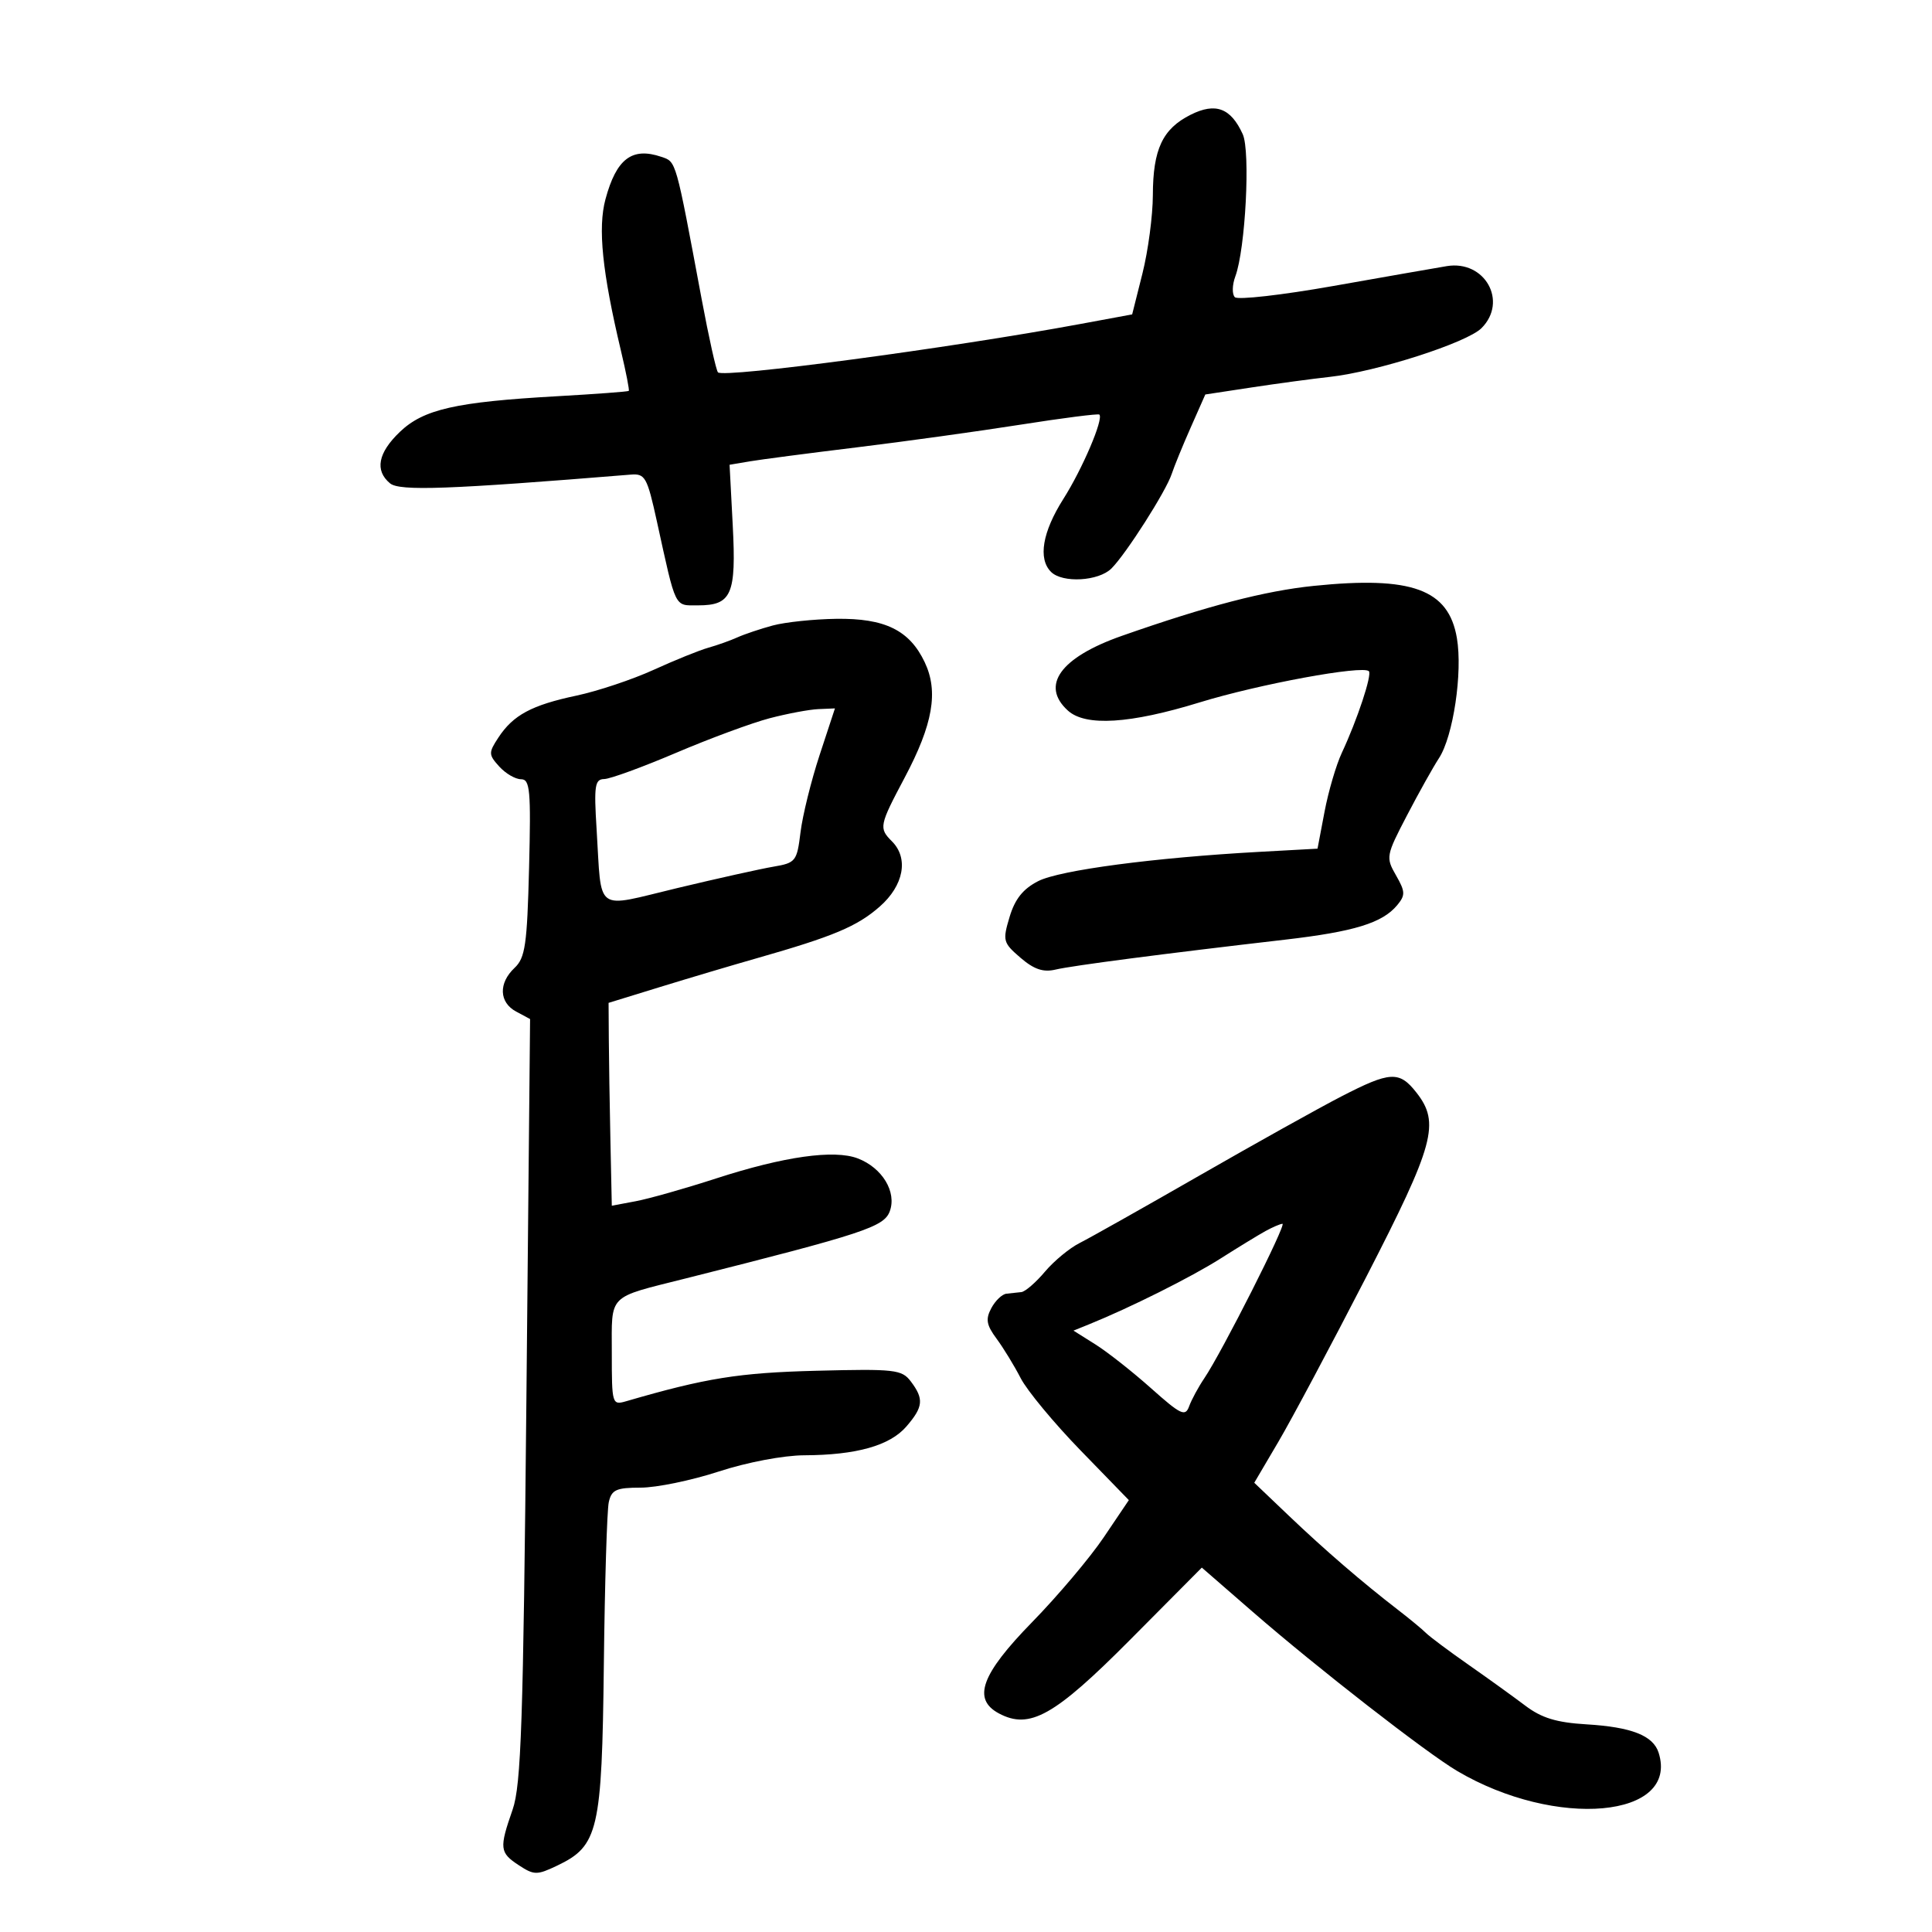 <svg xmlns="http://www.w3.org/2000/svg" width="300" height="300" viewBox="0 0 300 300" version="1.1">
	<path d="M 184.885 17.817 C 180.523 20.004, 179.033 23.171, 179.015 30.294 C 179.007 33.481, 178.281 38.953, 177.401 42.454 L 175.802 48.819 167.651 50.327 C 147.536 54.050, 112.404 58.737, 111.487 57.820 C 111.210 57.543, 110.066 52.407, 108.945 46.408 C 104.870 24.594, 105.027 25.147, 102.689 24.352 C 98.138 22.805, 95.710 24.650, 94.016 30.940 C 92.814 35.403, 93.514 42.243, 96.426 54.492 C 97.209 57.787, 97.754 60.579, 97.637 60.696 C 97.520 60.814, 92.491 61.188, 86.462 61.529 C 70.769 62.415, 65.767 63.551, 62.095 67.060 C 58.689 70.314, 58.164 73.061, 60.565 75.054 C 62.042 76.280, 69.665 76.003, 97.932 73.698 C 100.180 73.515, 100.487 74.065, 102.010 81 C 105.020 94.718, 104.667 94, 108.397 94 C 113.610 94, 114.341 92.312, 113.779 81.569 L 113.288 72.169 116.394 71.643 C 118.102 71.353, 125.575 70.376, 133 69.471 C 140.425 68.565, 151.877 66.978, 158.448 65.944 C 165.020 64.910, 170.537 64.204, 170.709 64.376 C 171.388 65.054, 168.086 72.795, 165.128 77.460 C 161.864 82.606, 161.158 86.758, 163.200 88.800 C 164.975 90.575, 170.601 90.256, 172.590 88.267 C 174.872 85.985, 181.068 76.267, 181.940 73.600 C 182.319 72.445, 183.648 69.195, 184.894 66.378 L 187.160 61.255 194.330 60.164 C 198.274 59.564, 203.748 58.825, 206.496 58.522 C 213.780 57.718, 227.781 53.219, 230.046 50.954 C 234.189 46.811, 230.568 40.347, 224.652 41.325 C 222.918 41.612, 214.990 42.999, 207.034 44.408 C 199.078 45.816, 192.199 46.599, 191.747 46.147 C 191.295 45.695, 191.329 44.240, 191.823 42.913 C 193.394 38.686, 194.183 23.497, 192.970 20.833 C 191.116 16.763, 188.748 15.880, 184.885 17.817 M 204 90.975 C 196.408 91.752, 187.476 94.077, 174.205 98.733 C 164.655 102.082, 161.513 106.439, 165.829 110.345 C 168.571 112.827, 175.465 112.397, 186.273 109.070 C 195.457 106.243, 211.599 103.266, 212.556 104.222 C 213.083 104.749, 210.751 111.791, 208.359 116.896 C 207.483 118.764, 206.276 122.877, 205.676 126.036 L 204.584 131.780 195.542 132.276 C 179.256 133.171, 164.561 135.116, 161.217 136.819 C 158.864 138.017, 157.603 139.593, 156.769 142.377 C 155.663 146.067, 155.749 146.387, 158.459 148.718 C 160.559 150.525, 161.998 151.010, 163.907 150.556 C 166.499 149.940, 180.660 148.094, 199.500 145.916 C 210.269 144.672, 214.660 143.322, 216.959 140.551 C 218.242 139.003, 218.220 138.448, 216.770 135.921 C 215.171 133.136, 215.221 132.860, 218.465 126.636 C 220.304 123.108, 222.543 119.101, 223.441 117.731 C 225.655 114.351, 227.138 104.417, 226.225 99.073 C 224.932 91.496, 219.226 89.417, 204 90.975 M 120 97.125 C 118.075 97.645, 115.600 98.476, 114.500 98.972 C 113.400 99.468, 111.375 100.189, 110 100.574 C 108.625 100.959, 104.800 102.505, 101.500 104.010 C 98.200 105.515, 92.800 107.318, 89.500 108.018 C 82.550 109.491, 79.677 111.037, 77.382 114.540 C 75.844 116.887, 75.853 117.180, 77.523 119.026 C 78.506 120.112, 80.028 121, 80.905 120.999 C 82.304 120.999, 82.458 122.684, 82.154 134.749 C 81.852 146.702, 81.558 148.734, 79.904 150.289 C 77.380 152.661, 77.491 155.657, 80.156 157.083 L 82.311 158.237 81.738 217.368 C 81.253 267.444, 80.925 277.189, 79.597 281 C 77.502 287.012, 77.576 287.676, 80.562 289.633 C 82.934 291.187, 83.376 291.191, 86.517 289.693 C 92.920 286.640, 93.468 284.282, 93.764 258.500 C 93.909 245.850, 94.255 234.488, 94.533 233.250 C 94.964 231.329, 95.690 231, 99.488 231 C 101.936 231, 107.385 229.875, 111.597 228.500 C 115.992 227.065, 121.651 225.990, 124.878 225.976 C 132.994 225.942, 138.177 224.479, 140.750 221.497 C 143.371 218.459, 143.490 217.233, 141.431 214.508 C 140.037 212.663, 138.953 212.541, 126.758 212.851 C 114.742 213.157, 109.616 213.978, 97.250 217.578 C 95.047 218.219, 95 218.062, 95 210.095 C 95 200.807, 94.208 201.606, 106.500 198.509 C 134.137 191.547, 137.264 190.518, 138.162 188.090 C 139.271 185.092, 136.999 181.333, 133.198 179.878 C 129.528 178.473, 121.729 179.575, 111.202 182.987 C 106.386 184.549, 100.770 186.140, 98.723 186.524 L 95 187.223 94.786 177.111 C 94.668 171.550, 94.555 164.463, 94.536 161.362 L 94.500 155.724 102.500 153.260 C 106.900 151.904, 113.650 149.897, 117.500 148.799 C 129.428 145.398, 133.090 143.859, 136.605 140.774 C 140.338 137.496, 141.129 133.271, 138.500 130.643 C 136.446 128.589, 136.524 128.199, 140.470 120.762 C 144.869 112.474, 145.754 107.390, 143.591 102.834 C 141.229 97.855, 137.412 95.983, 129.846 96.090 C 126.356 96.140, 121.925 96.606, 120 97.125 M 119.500 111.531 C 116.750 112.252, 110.225 114.663, 105 116.890 C 99.775 119.117, 94.747 120.952, 93.827 120.969 C 92.367 120.996, 92.216 121.987, 92.639 128.750 C 93.466 141.975, 92.145 141.015, 105.217 137.887 C 111.423 136.402, 118.126 134.911, 120.113 134.574 C 123.558 133.989, 123.753 133.741, 124.304 129.230 C 124.623 126.629, 125.955 121.237, 127.266 117.250 L 129.649 110 127.075 110.111 C 125.659 110.171, 122.250 110.811, 119.500 111.531 M 208.246 170.274 C 204.806 172.048, 194.906 177.568, 186.246 182.540 C 177.586 187.512, 169.219 192.224, 167.653 193.011 C 166.087 193.798, 163.658 195.805, 162.254 197.471 C 160.850 199.137, 159.206 200.561, 158.601 200.635 C 157.995 200.709, 156.953 200.821, 156.285 200.885 C 155.617 200.948, 154.560 201.954, 153.936 203.120 C 153.015 204.841, 153.167 205.735, 154.746 207.870 C 155.815 209.316, 157.500 212.075, 158.491 214 C 159.481 215.925, 163.665 220.974, 167.789 225.219 L 175.286 232.938 171.393 238.709 C 169.252 241.884, 164.238 247.821, 160.250 251.903 C 152.354 259.987, 150.955 263.835, 155.105 266.056 C 159.879 268.611, 163.735 266.448, 175.475 254.632 L 186.618 243.416 194.559 250.319 C 204.469 258.934, 221.475 272.168, 226.271 274.998 C 241.621 284.054, 260.774 282.317, 257.551 272.160 C 256.706 269.497, 253.343 268.175, 246.348 267.755 C 241.692 267.476, 239.381 266.771, 236.848 264.855 C 235.006 263.463, 231.025 260.595, 228 258.481 C 224.975 256.367, 222.017 254.157, 221.426 253.569 C 220.835 252.981, 218.893 251.375, 217.109 250 C 211.513 245.685, 205.712 240.684, 200.141 235.371 L 194.762 230.242 198.512 223.871 C 200.574 220.367, 206.702 208.867, 212.131 198.316 C 222.747 177.679, 223.648 174.365, 219.927 169.635 C 217.277 166.265, 215.867 166.342, 208.246 170.274 M 196.500 191.162 C 195.400 191.768, 192.250 193.693, 189.500 195.440 C 184.996 198.301, 175.466 203.067, 169.094 205.645 L 166.688 206.618 170.094 208.760 C 171.967 209.937, 175.856 213.001, 178.736 215.568 C 183.367 219.696, 184.051 220.020, 184.649 218.368 C 185.021 217.341, 186.086 215.375, 187.016 214 C 189.723 209.999, 199.837 189.997, 199.137 190.030 C 198.786 190.047, 197.600 190.557, 196.500 191.162" stroke="none" fill="black" fill-rule="evenodd"/>
</svg>